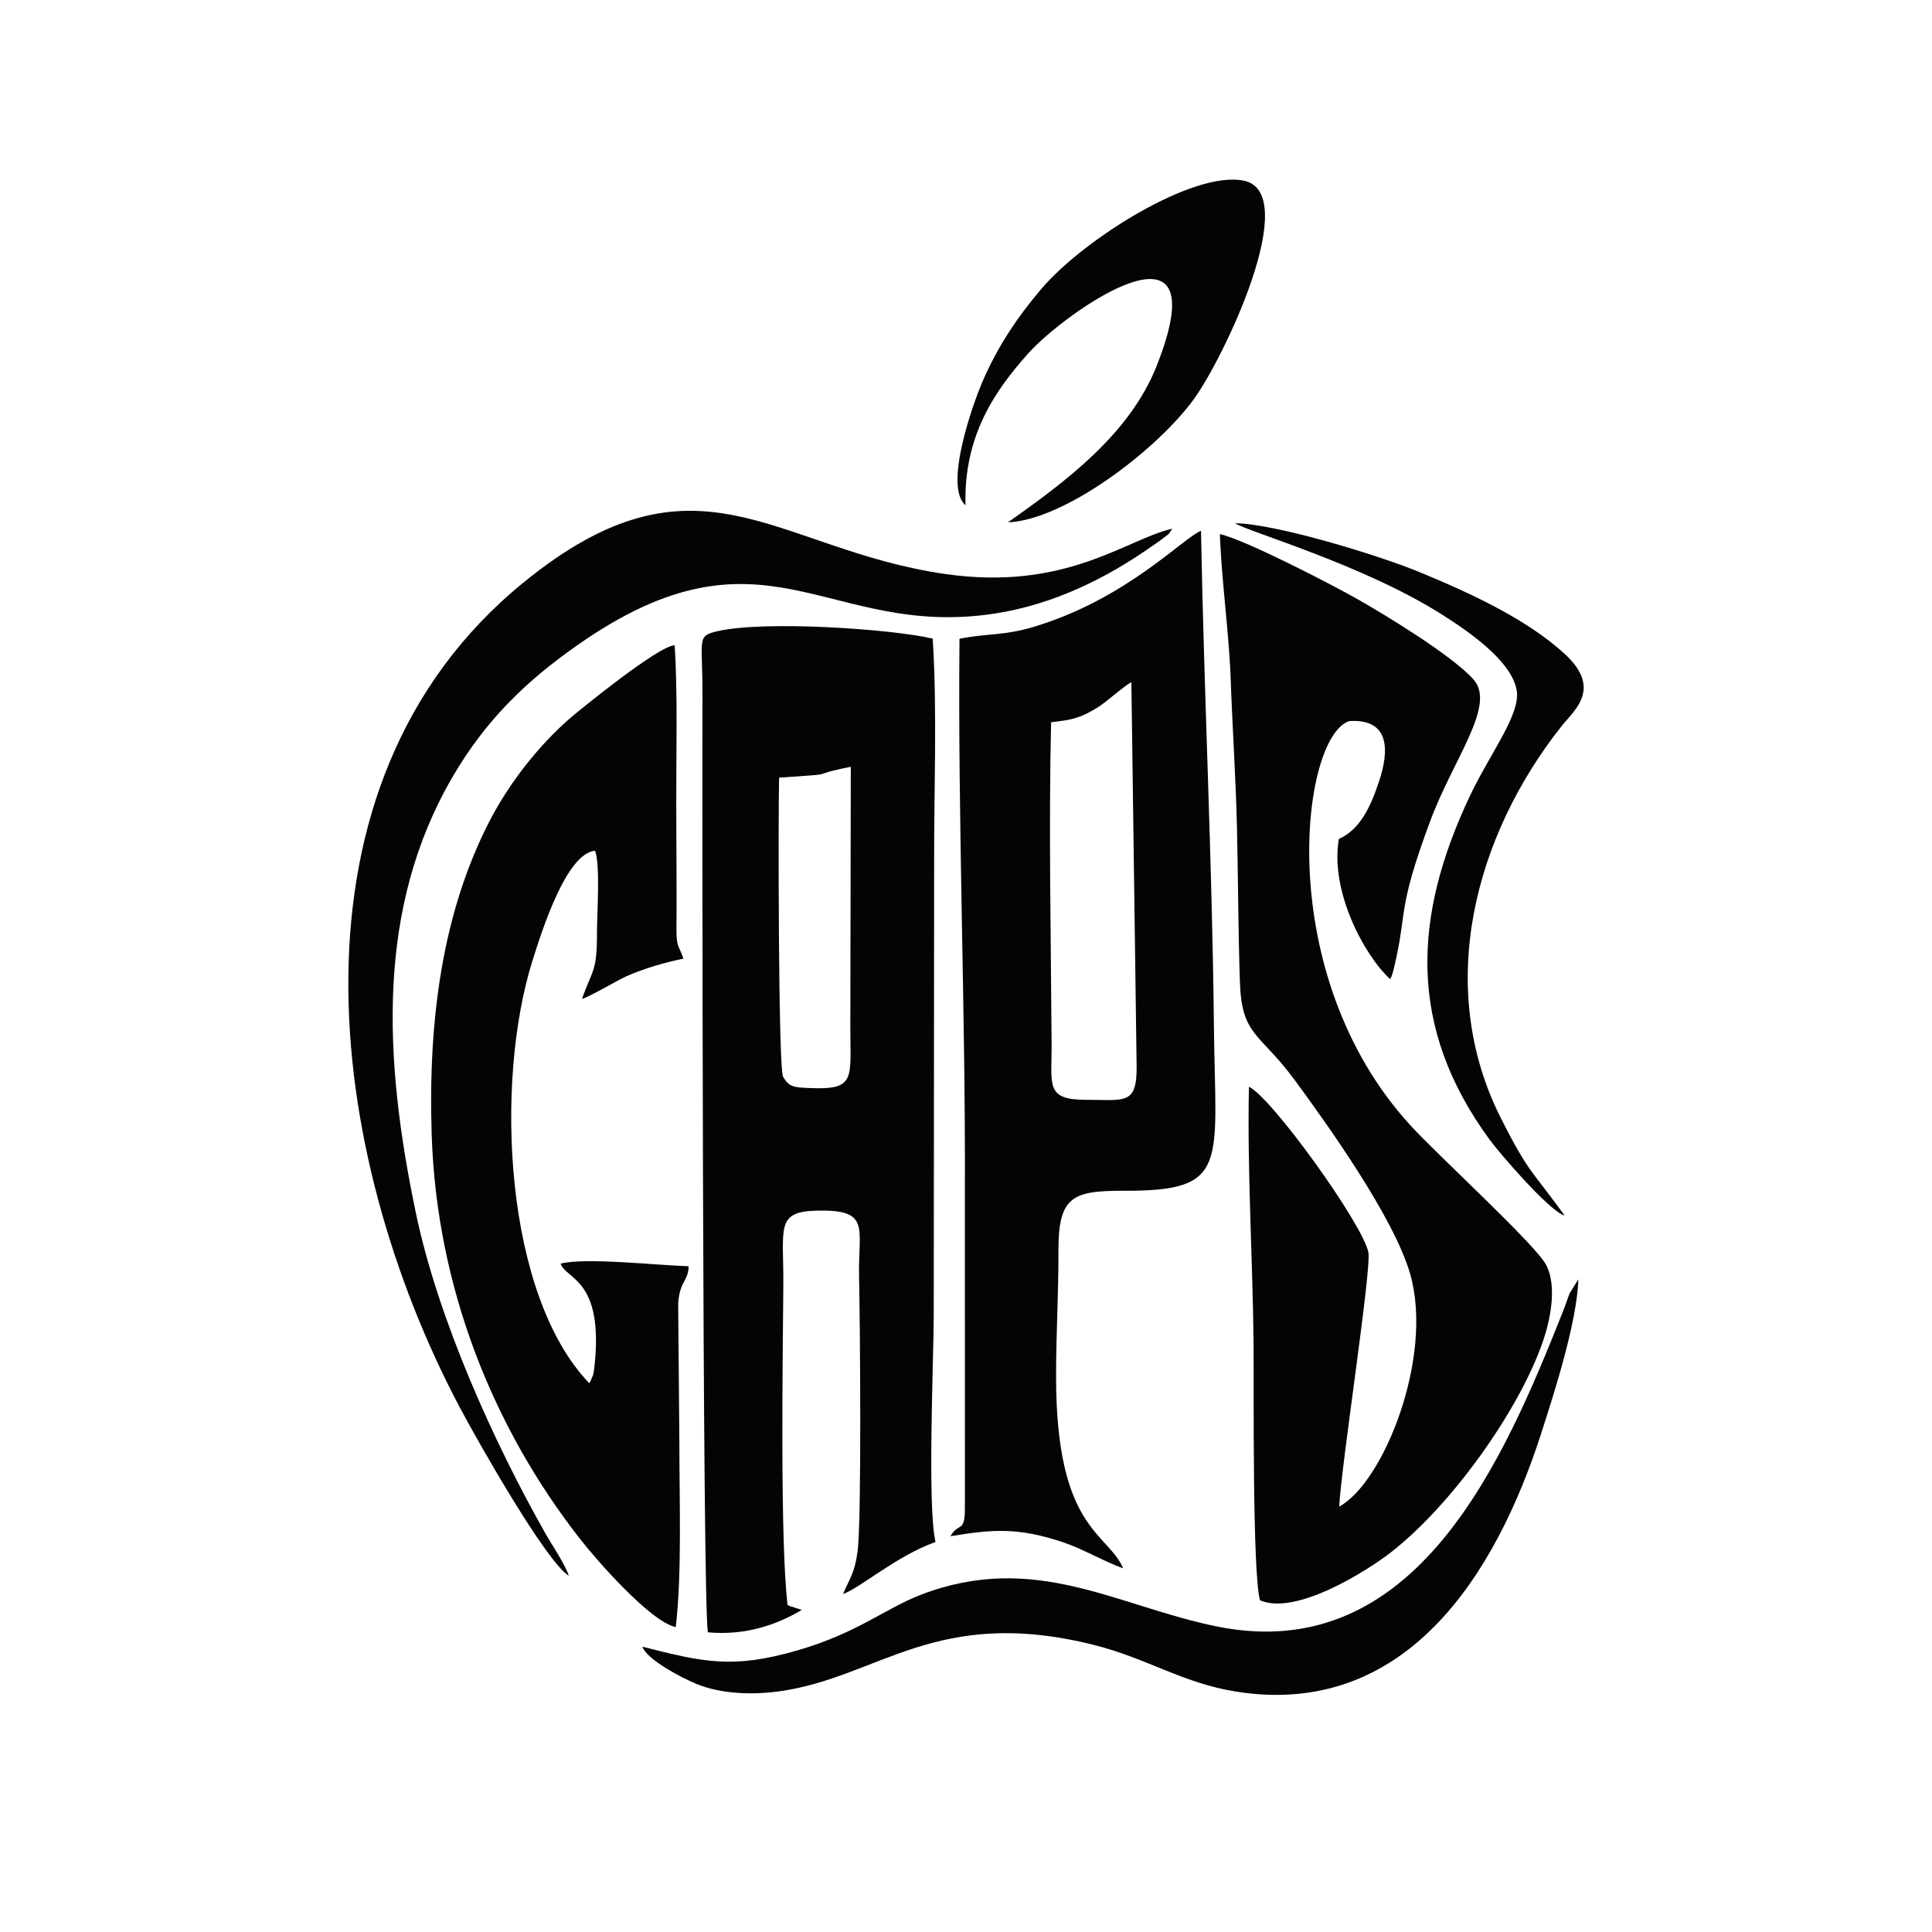 <?xml version="1.0" encoding="UTF-8"?>
<!DOCTYPE svg PUBLIC "-//W3C//DTD SVG 1.1//EN" "http://www.w3.org/Graphics/SVG/1.1/DTD/svg11.dtd">
<!-- Creator: CorelDRAW 2017 -->
<svg xmlns="http://www.w3.org/2000/svg" xml:space="preserve" width="4.76in" height="4.76in" version="1.1" style="shape-rendering:geometricPrecision; text-rendering:geometricPrecision; image-rendering:optimizeQuality; fill-rule:evenodd; clip-rule:evenodd"
viewBox="0 0 4760.44 4760.41"
 xmlns:xlink="http://www.w3.org/1999/xlink">
 <defs>
  <style type="text/css">
   <![CDATA[
    .fil1 {fill:none}
    .fil0 {fill:#040402}
   ]]>
  </style>
   <clipPath id="id0">
    <path d="M-0 0l4760.44 0 0 4760.41 -4760.44 0 0 -4760.41z"/>
   </clipPath>
 </defs>
 <g id="Layer_x0020_1">
  <g>
  </g>
  <g style="clip-path:url(#id0)">
   <g>
    <g id="_1863563506464">
     <path class="fil0" d="M1744.17 4021.99c94.34,8.69 171.7,-19.66 231.44,-55.19l-29.72 -9.54c-1.33,-0.62 -3.83,-1.77 -5.5,-3.02 -18.16,-161.11 -11.96,-585.33 -10.28,-785.1 1.21,-143.62 -20.55,-184.05 83.37,-186.17 133.87,-2.72 100.4,41.83 103.28,164.56 2.31,98.57 6.61,598.37 -3.69,675.04 -7.09,52.74 -18.11,64.14 -35.82,104.86 38.46,-11.94 130.68,-93.32 227.8,-128.04 -20.24,-87.5 -4.74,-443.28 -4.3,-558.22l0.97 -1109.22c-0.63,-177.82 7.87,-384.24 -3.55,-558.48 -101.31,-23.58 -412.95,-45.17 -530.47,-18.19 -52.76,12.11 -36.21,18.87 -36.79,158.92 -0.7,170.52 -0.38,2223.78 13.26,2307.79zm175.5 -2105.84c-2.16,78.65 -2.15,718.29 9.98,737.26 14.68,25.15 26.56,25.72 62.08,27.37 118.56,5.52 103.34,-20.97 103.49,-152.68l1.14 -638.78c-118.63,23.73 -14.95,15.6 -176.69,26.82z"/>
     <path class="fil0" d="M2364.18 1573.92c-4.4,449.61 14.83,904.56 13.27,1357.54l0.04 785.1c0.01,61.91 -15.58,33.37 -35.54,68.63 103.3,-17.02 167.25,-22.57 280.18,15.87 46.65,15.87 99.35,46.97 145.5,63.37 -39.09,-89.69 -165.24,-95.04 -165.46,-471.98 -0.09,-103.22 6.13,-206.04 5.83,-309.93 -0.37,-134.38 33.96,-148.89 162.06,-148.5 260.76,0.78 224.55,-63.48 221.02,-405.89 -4.2,-406.78 -24.24,-810.6 -31.83,-1220.33 -42.37,16.1 -182.31,167.29 -410.64,236.26 -77.12,23.29 -115.78,15.85 -184.43,29.89zm225.73 205.61c-6.09,255.98 -0.37,533.47 1.24,791.8 0.63,102.59 -16.56,138.66 85.29,138.59 93.67,-0.07 124.78,13.87 124.22,-80.97l-12.96 -947.75c-12.77,4.68 -63.14,49.61 -82.48,61.54 -41.62,25.67 -62.12,31.11 -115.31,36.79z"/>
     <path class="fil0" d="M3299.72 3712.33c6.2,-109.91 80.11,-585.28 71.91,-626.82 -13.67,-69.17 -238.76,-382.43 -294.27,-407.7 -4.55,208.19 9.7,430.5 11.43,635.11 0.93,109.72 -3.17,561.32 15.81,630.27 88.52,38.09 262.45,-71.72 321.79,-117.65 147.81,-114.4 315.31,-347.45 374.92,-519.14 17.97,-51.77 36.3,-135.51 8.54,-189.34 -25.75,-49.93 -264.61,-267.9 -334.19,-343.76 -342,-372.91 -270.31,-959 -150.98,-996.58 100.83,-6.3 98.26,73.27 73.51,147.89 -19.87,59.89 -45.65,119.15 -99.28,142.54 -22.2,128.35 62.33,286.86 126.61,345.59 0.96,-1.57 1.93,-6.05 2.22,-5.07 0.3,1 1.73,-3.96 2.11,-5.19l3.41 -11.14c36.32,-147.94 6.32,-141.59 90.94,-368.81 57.26,-153.76 162.72,-284.43 106.73,-348.07 -50.46,-57.36 -213.51,-157.18 -290,-200.37 -58.54,-33.06 -273.56,-144.77 -335.15,-157.99 4.45,119.25 22.37,241.31 26.47,354.82 4.52,125.09 12.89,247.15 15.76,374.65 2.76,122.51 2.89,250.18 7.11,374.52 4.54,133.7 48.33,123.28 135.59,241.99 76.96,104.68 244.54,337.83 284.2,477.93 57.86,204.39 -65.59,512.76 -175.2,572.34z"/>
     <path class="fil0" d="M1665.04 4009.16c15.52,-131.04 8.85,-313.44 8.98,-451.07l-3.02 -346.11c3.77,-55.93 25.24,-55.53 25.79,-91.99 -77.04,-2.28 -256.06,-22.19 -315.43,-6.39 13.29,39.74 107.66,36.83 83.11,255.71 -0.31,2.8 -2.1,15.45 -2.78,17.86l-6.77 15.96c-0.57,1.22 -1.75,3.55 -2.95,5.09 -209.67,-218.31 -233.78,-741.81 -140.15,-1040.56 24.34,-77.63 84.37,-265.69 154.55,-271.47 13.03,36.18 4.55,154.82 4.61,201.44 0.12,96.19 -10.11,89.11 -37.13,163.71 18.72,-4.93 87.33,-46.06 110.34,-56.14 44.06,-19.3 93.02,-33.48 139.66,-43.05 -11.48,-35.65 -17.54,-24.62 -17.03,-78.7 0.31,-33.76 0.37,-67.31 0.24,-101.09 -0.27,-67.23 -0.62,-134.44 -0.79,-201.68 -0.3,-122.87 3.89,-270.42 -3.9,-390.62 -38.5,-0.2 -236.07,160.57 -260.57,182.07 -72.33,63.49 -146.85,155.13 -197.91,255.56 -112.54,221.33 -149.34,481.29 -140.24,767.2 12.04,378 151.5,722.71 364.67,995.91 42.51,54.48 174.49,205.19 236.72,218.35z"/>
     <path class="fil0" d="M1401.63 3882.78c-10.04,-29.92 -42.15,-76.87 -56.67,-102.46 -130.28,-229.58 -265.49,-531.26 -319.74,-789.2 -81.36,-386.79 -96.94,-754.64 88.71,-1074.81 83.63,-144.22 185.57,-240.19 307.79,-325.98 464.2,-325.88 613.98,-13.84 1031.02,-78.79 143.08,-22.28 273.57,-86.52 387.26,-166.81 8.77,-6.19 14.67,-9.61 25.09,-17.93 19.24,-15.34 9.92,-4.15 23.34,-24.09 -113.28,25.53 -261.15,155.2 -561.39,111.36 -420.46,-61.4 -608.04,-329.02 -1038,21.91 -609.79,497.72 -486.42,1407.91 -156.71,2030.8 45.25,85.51 213.66,382.18 269.3,415.99z"/>
     <path class="fil0" d="M1582.78 4057.36c10.48,31.16 94.7,76.1 134.35,92.18 61.44,24.93 137.95,27.09 205.07,17.57 244.06,-34.62 383.77,-211.16 771.86,-114.33 131.36,32.77 220.15,94.3 350.74,115.18 419.74,67.12 640.89,-289.33 752.37,-635.1 33.98,-105.4 88.2,-274.52 91.98,-380.76l-21.55 34.67c-4.9,12.22 -9.27,26.38 -15.46,41.98 -145.42,366.64 -361.57,878.28 -853.3,778.94 -246.35,-49.76 -448.3,-186.19 -729.85,-78.23 -86.96,33.34 -155.38,93.78 -302.74,136.67 -160.49,46.72 -232.19,29.73 -383.45,-8.77z"/>
     <path class="fil0" d="M2379.02 1245.01c-5,-173.03 74.71,-284.52 153.61,-373.25 92.38,-103.88 476.06,-372.06 317.41,29.72 -66.93,169.51 -226.78,286.88 -366.33,385.52 138.5,-5.58 364.28,-175.78 457.02,-302.24 74.85,-102.05 268.29,-509.05 124.33,-539.55 -123.54,-26.18 -394.56,143.87 -498.6,265.92 -59.94,70.32 -110.11,145.17 -147.48,233.5 -20.38,48.17 -94.7,253.09 -39.98,300.38z"/>
     <path class="fil0" d="M3855.28 2995.18c-79.69,-110.77 -87.83,-102.34 -157.87,-241.63 -162.67,-323.46 -63.28,-694.5 149.66,-963.51 32.25,-40.74 102.2,-93.58 6.96,-180.12 -92.86,-84.39 -229.12,-147.94 -359.61,-201.57 -95.76,-39.35 -349.11,-117.74 -451.23,-119.09 32.11,21.07 315.41,101.7 509.94,225.05 65.26,41.39 170.76,113.49 183.91,185.99 10.74,59.26 -66.05,156.92 -115.07,260.52 -140.56,297.09 -154.7,570.22 48.75,847.7 23.35,31.84 146.89,176.12 184.56,186.67z"/>
    </g>
   </g>
  </g>
  <polygon class="fil1" points="-0,0 4760.44,0 4760.44,4760.41 -0,4760.41 "/>
 </g>
</svg>
